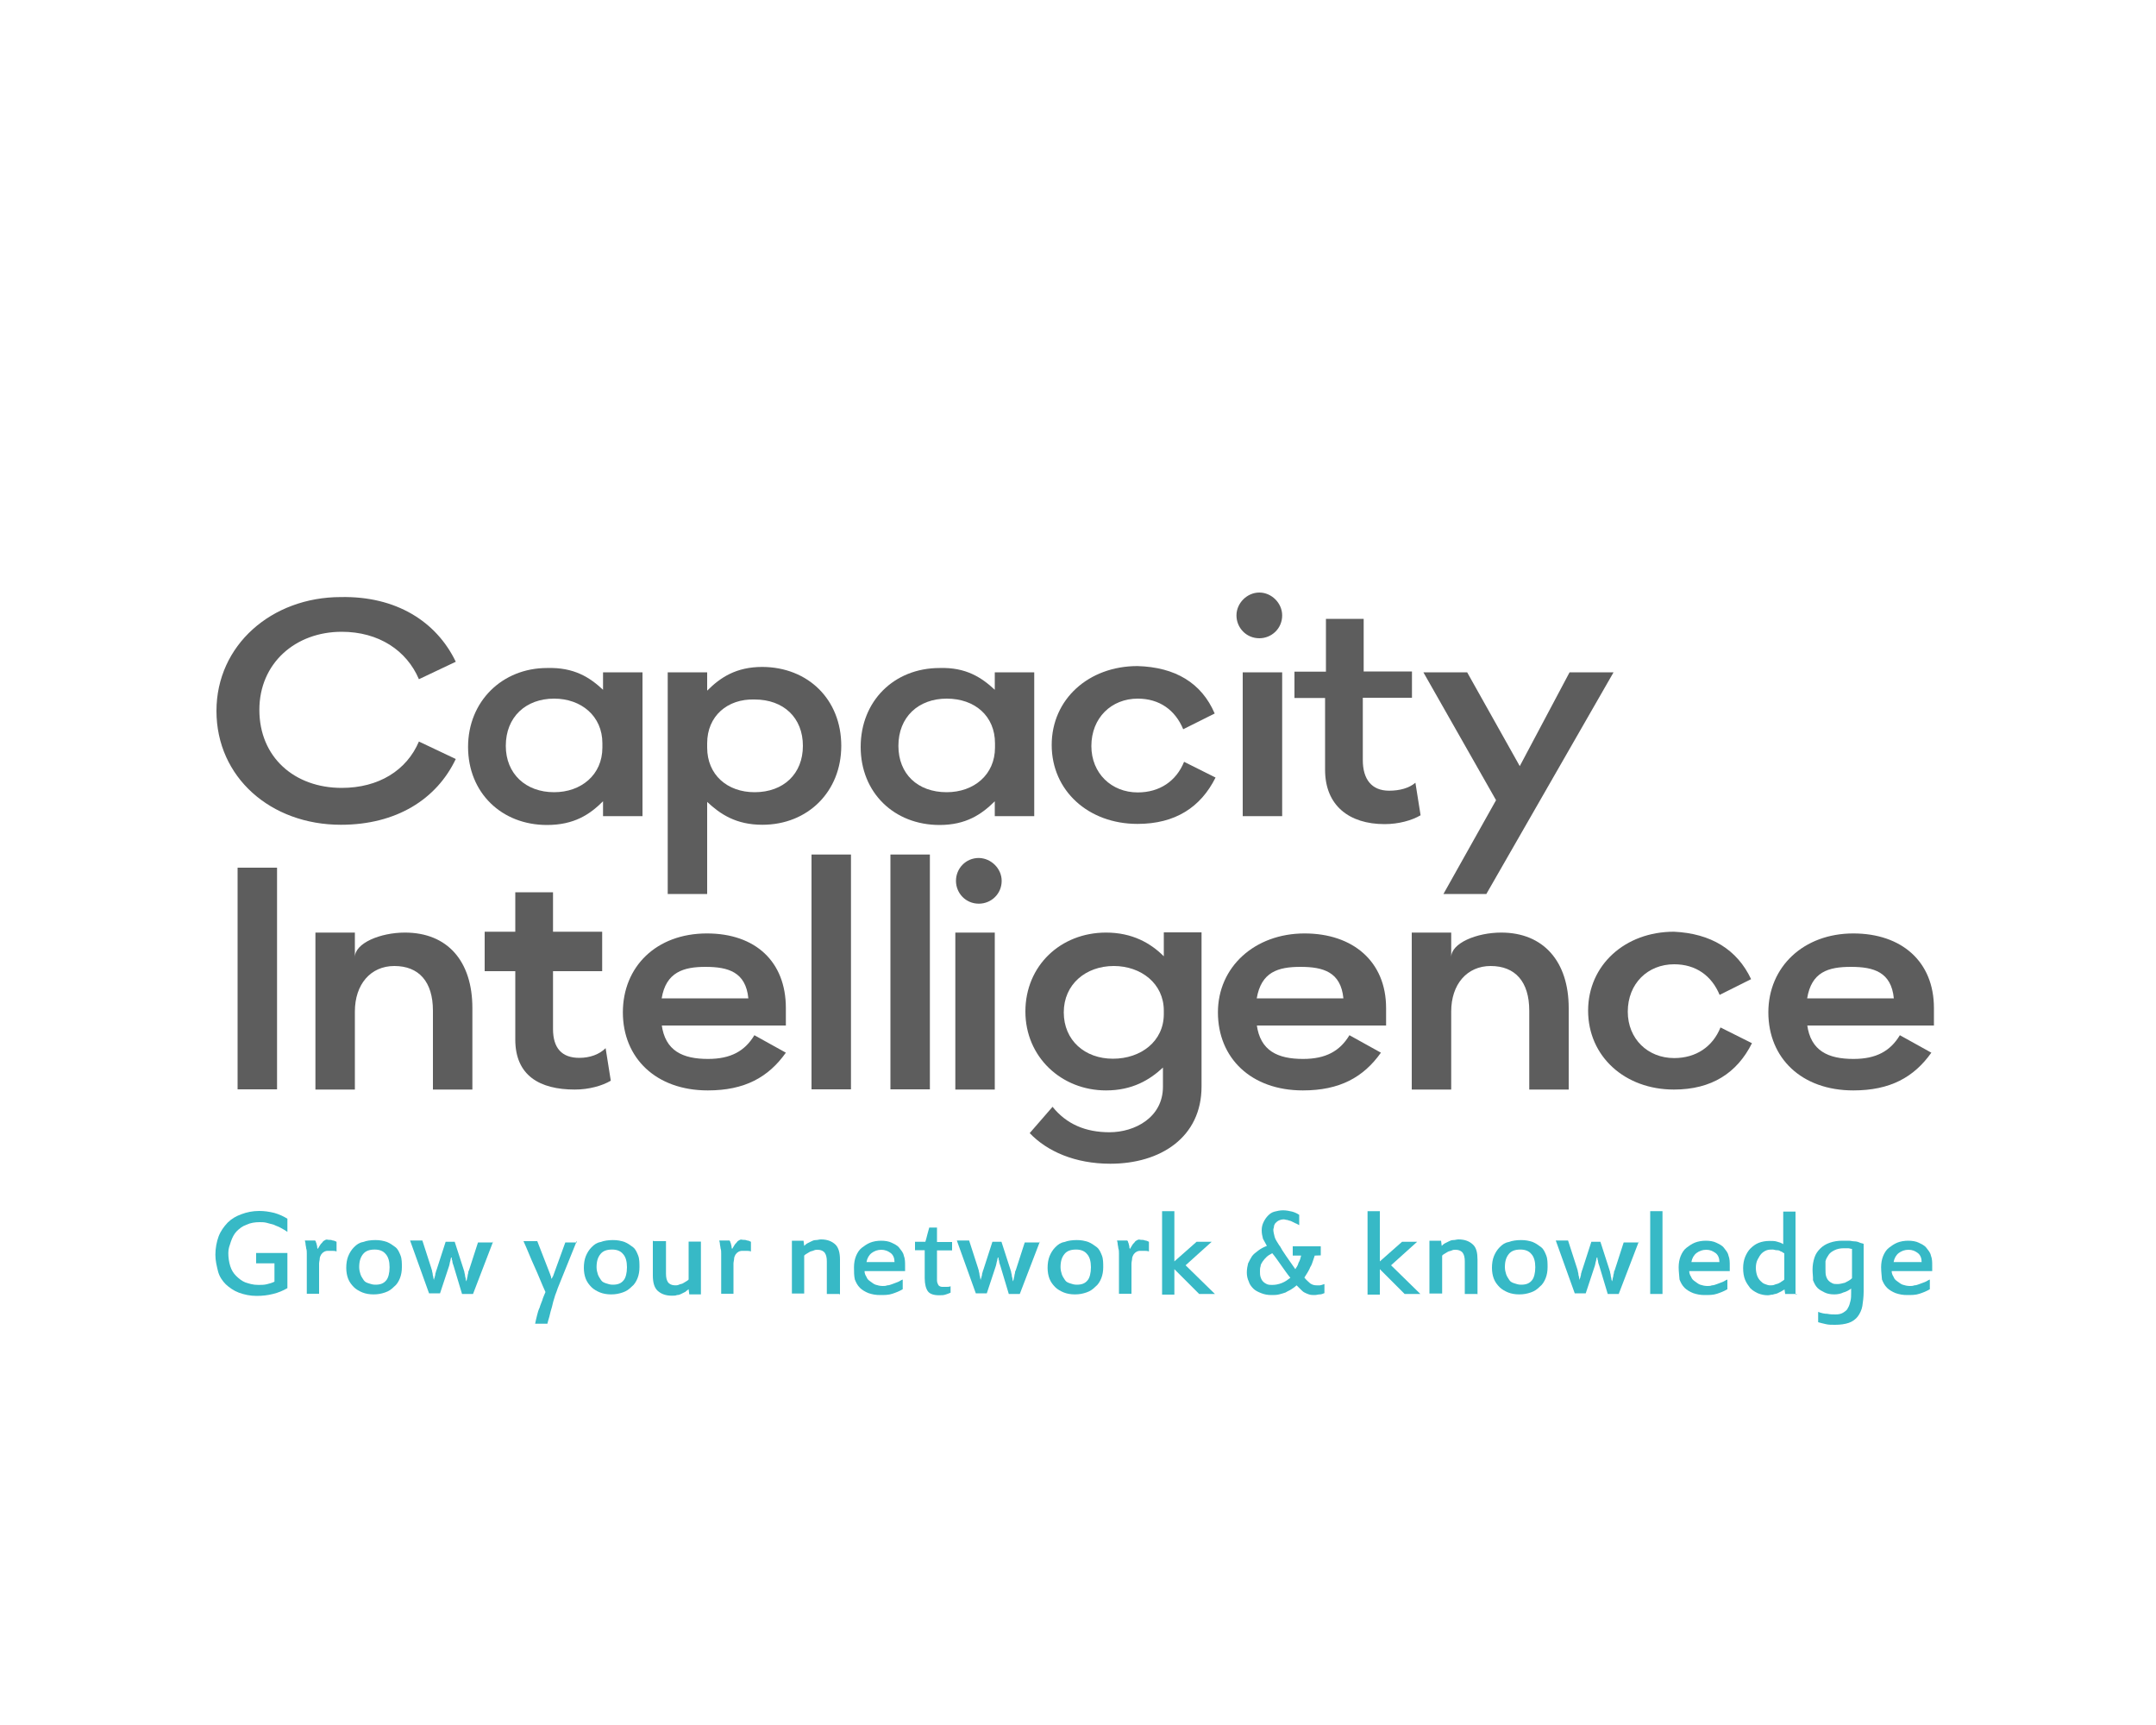 <?xml version="1.0" encoding="utf-8"?>
<!-- Generator: Adobe Illustrator 18.1.1, SVG Export Plug-In . SVG Version: 6.00 Build 0)  -->
<svg version="1.1" id="Layer_1" xmlns="http://www.w3.org/2000/svg" xmlns:xlink="http://www.w3.org/1999/xlink" x="0px" y="0px"
	 viewBox="0 0 1000 800" enable-background="new 0 0 1000 800" xml:space="preserve">
<g>
	<path fill="#5D5D5D" d="M211.4,306.9l-17.1,8.1c-5.7-13.4-18.7-22-35.8-22c-21.5,0-38.2,14.6-38.2,36.2c0,22,16.3,36.2,38.2,36.2
		c17.1,0,30.1-8.1,35.8-21.5l17.1,8.1c-8.9,18.7-27.6,30.5-53.3,30.5c-32.5,0-57.7-22-57.7-52.8c0-30.5,25.6-52.8,57.7-52.8
		C183.7,276.4,202.4,288.2,211.4,306.9"/>
	<path fill="#5D5D5D" d="M279.7,319.9v-8.1H298v66.7h-18.3v-6.9c-6.1,6.1-13.4,11-26,11c-21.1,0-36.6-15-36.6-36.2
		s15.9-36.6,36.6-36.6C266.3,309.4,273.6,314.2,279.7,319.9 M234.6,345.9c0,13,9.3,21.5,22.4,21.5c12.6,0,22.4-8.1,22.4-20.7v-2
		c0-12.6-9.8-20.7-22.4-20.7C243.9,324,234.6,332.5,234.6,345.9"/>
	<path fill="#5D5D5D" d="M390.2,345.9c0,21.1-15.4,36.6-36.6,36.6c-12.2,0-19.5-4.9-25.6-10.6v42.7h-18.3V311.8H328v8.5
		c6.1-6.1,13.4-11,25.6-11C374.8,309.4,390.2,324.4,390.2,345.9 M328,344.7v2c0,12.6,9.3,20.7,22,20.7c13.4,0,22.4-8.5,22.4-21.5
		c0-13-8.9-21.5-22.4-21.5C337.4,324,328,332.1,328,344.7"/>
	<path fill="#5D5D5D" d="M461.4,319.9v-8.1h18.3v66.7h-18.3v-6.9c-6.1,6.1-13.4,11-25.6,11c-21.1,0-36.6-15-36.6-36.2
		s15.4-36.6,36.6-36.6C448,309.4,455.3,314.2,461.4,319.9 M416.7,345.9c0,13,8.9,21.5,22.4,21.5c12.6,0,22.4-8.1,22.4-20.7v-2
		c0-12.6-9.3-20.7-22.4-20.7S416.7,332.5,416.7,345.9"/>
	<path fill="#5D5D5D" d="M563.4,330.9l-14.6,7.3c-3.7-8.9-11-14.2-21.1-14.2c-12.2,0-21.5,8.9-21.5,22c0,12.6,9.3,21.5,21.5,21.5
		c10.2,0,17.9-5.3,21.5-14.2l14.6,7.3c-6.9,13.8-18.7,21.5-36.2,21.5c-22.8,0-39.8-15.4-39.8-36.6s17.1-36.6,39.8-36.6
		C545.1,309.4,557.3,316.7,563.4,330.9"/>
	<path fill="#5D5D5D" d="M594.7,285.4c0,6.1-4.9,10.6-10.6,10.6c-6.1,0-10.6-4.9-10.6-10.6c0-5.7,4.9-10.6,10.6-10.6
		S594.7,279.7,594.7,285.4 M576.4,311.8h18.3v66.7h-18.3V311.8z"/>
	<polygon fill="#5D5D5D" points="669.5,414.6 693.9,371.1 660.2,311.8 680.5,311.8 704.9,355.3 728,311.8 748.4,311.8 689.4,414.6 	
		"/>
	<path fill="#5D5D5D" d="M658.9,378.1c-4.1,2.4-10.2,4.1-16.7,4.1c-16.3,0-27.6-8.5-27.6-25.2v-33.3h-14.2v-12.2H615V287h17.5v24.4
		h22.4v12.2h-22.8v28.9c0,8.9,4.1,14.2,12.2,14.2c4.9,0,9.3-1.2,12.2-3.7L658.9,378.1z"/>
	<rect x="110.2" y="402.4" fill="#5D5D5D" width="18.3" height="102.8"/>
	<path fill="#5D5D5D" d="M219.1,467.5v37.8h-18.3v-36.6c0-13.4-6.5-20.7-17.9-20.7c-11,0-18.3,8.5-18.3,21.1v36.2h-18.3v-72.8h18.3
		v11.4c0-6.5,11.8-11.4,23.2-11.4C207.7,432.5,219.1,445.9,219.1,467.5"/>
	<path fill="#5D5D5D" d="M283.3,501.2c-4.1,2.4-10.2,4.1-16.7,4.1c-16.3,0-27.6-6.5-27.6-23.2v-31.7h-14.2v-18.3H239v-18.3h17.5
		v18.3h22.8v18.3h-22.8v26.8c0,8.9,4.1,13.4,12.2,13.4c4.9,0,9.3-1.6,12.2-4.5L283.3,501.2z"/>
	<path fill="#5D5D5D" d="M306.9,475.2c1.6,12.2,9.8,15.9,21.5,15.9c10.6,0,17.1-3.7,21.5-11l14.6,8.1c-8.1,11.4-19.1,17.5-36.2,17.5
		c-24,0-39.4-15-39.4-36.2c0-21.1,15.4-36.6,39-36.6c22.4,0,36.6,13,36.6,34.6v8.1h-57.7V475.2z M306.9,463h40.2
		c-1.2-12.2-9.3-14.6-19.9-14.6C317.1,448.4,308.9,450.8,306.9,463"/>
	<rect x="376.4" y="396.3" fill="#5D5D5D" width="18.3" height="108.9"/>
	<rect x="413" y="396.3" fill="#5D5D5D" width="18.3" height="108.9"/>
	<path fill="#5D5D5D" d="M464.6,408.5c0,6.1-4.9,10.6-10.6,10.6c-6.1,0-10.6-4.9-10.6-10.6c0-5.7,4.5-10.6,10.6-10.6
		C459.8,398,464.6,402.9,464.6,408.5 M443.1,432.5h18.3v72.8h-18.3V432.5z"/>
	<path fill="#5D5D5D" d="M539.8,432.5v11c-6.1-6.1-14.6-11-26.8-11c-21.1,0-37.4,15.4-37.4,36.6c0,21.1,16.7,36.6,37.4,36.6
		c12.2,0,20.3-4.9,26.4-10.6v8.9c0,14.2-13,21.1-24.8,21.1c-11,0-19.9-3.7-26.4-11.8l-10.6,12.2c8.1,8.5,21.1,14.2,37.4,14.2
		c23.2,0,42.3-12.2,42.3-35.8v-71.5H539.8z M539.8,470.3c0,12.6-10.6,20.7-23.6,20.7c-13,0-22.8-8.5-22.8-21.5
		c0-13,10.2-21.5,23.2-21.5c12.6,0,23.2,8.1,23.2,20.7V470.3z"/>
	<path fill="#5D5D5D" d="M582.9,475.2c1.6,12.2,9.8,15.9,21.5,15.9c10.6,0,17.1-3.7,21.5-11l14.6,8.1c-8.1,11.4-19.1,17.5-36.2,17.5
		c-24,0-39.4-15-39.4-36.2c0-21.1,17.1-36.6,40.2-36.6c22.4,0,37.8,13,37.8,34.6v8.1h-60.2V475.2z M582.9,463h40.2
		c-1.2-12.2-9.3-14.6-19.9-14.6C592.7,448.4,585,450.8,582.9,463"/>
	<path fill="#5D5D5D" d="M727.6,467.5v37.8h-18.3v-36.6c0-13.4-6.5-20.7-17.9-20.7c-11,0-18.3,8.5-18.3,21.1v36.2h-18.3v-72.8h18.3
		v11.4c0-6.5,11.8-11.4,23.2-11.4C715.9,432.5,727.6,445.9,727.6,467.5"/>
	<path fill="#5D5D5D" d="M812.2,454.1l-14.6,7.3c-3.7-8.9-11-14.2-21.1-14.2c-12.2,0-21.5,8.9-21.5,22c0,12.6,9.3,21.5,21.5,21.5
		c10.2,0,17.9-5.3,21.5-14.2l14.6,7.3c-6.9,13.8-18.7,21.5-36.2,21.5c-22.8,0-39.8-15.4-39.8-36.6c0-21.1,17.1-36.6,39.8-36.6
		C793.5,432.9,805.7,440.3,812.2,454.1"/>
	<path fill="#5D5D5D" d="M838.2,475.2c1.6,12.2,9.8,15.9,21.5,15.9c10.6,0,17.1-3.7,21.5-11l14.6,8.1c-8.1,11.4-19.1,17.5-36.2,17.5
		c-24,0-39.4-15-39.4-36.2c0-21.1,16.3-36.6,39.4-36.6c22.4,0,37.4,13,37.4,34.6v8.1h-58.9V475.2z M838.2,463h40.2
		c-1.2-12.2-9.3-14.6-19.9-14.6S840.2,450.8,838.2,463"/>
</g>
<g>
	<path fill="#37B9C6" d="M105.9,581.1c0,2.1,0.3,4.2,0.9,6.1s1.5,3.3,2.7,4.5c1.2,1.2,2.7,2.4,4.2,3c1.8,0.6,3.6,1.2,6.1,1.2
		c1.2,0,2.7,0,3.9-0.3c1.2-0.3,2.4-0.6,3.6-1.2v-8.5h-8.5v-4.8h14.5v16.3c-2.1,1.2-4.2,2.1-6.7,2.7c-2.4,0.6-4.8,0.9-7.6,0.9
		c-3,0-5.7-0.6-8.2-1.5c-2.4-0.9-4.5-2.4-6.1-3.9c-1.5-1.5-3-3.6-3.6-6.1s-1.2-4.8-1.2-7.6c0-3,0.6-6.1,1.5-8.5
		c0.9-2.4,2.4-4.5,4.2-6.4c1.8-1.8,3.9-3,6.4-3.9c2.4-0.9,5.1-1.5,8.2-1.5c2.4,0,4.5,0.3,7,0.9c2.1,0.6,4.2,1.5,6.1,2.7v6.1
		c-0.9-0.6-1.8-1.2-3-1.8c-0.9-0.6-2.1-0.9-3.3-1.5c-1.2-0.3-2.1-0.6-3.3-0.9s-2.1-0.3-3.3-0.3c-2.1,0-4.2,0.3-6.1,1.2
		c-1.8,0.6-3.3,1.8-4.5,3c-1.2,1.2-2.1,3-2.7,4.8C106.5,577.7,105.9,578.9,105.9,581.1z"/>
	<path fill="#37B9C6" d="M152.5,575c0.6,0,1.2,0,1.8,0.3c0.6,0,1.2,0.3,1.8,0.6v4.5c-0.6-0.3-1.5-0.3-2.1-0.3s-1.5,0-2.1,0
		s-1.5,0.3-1.8,0.6c-0.6,0.3-0.9,0.9-1.2,1.2c-0.3,0.6-0.6,1.2-0.6,1.8s-0.3,1.5-0.3,2.4v13.9h-5.7v-16.3c0-0.6,0-1.5,0-2.4
		s0-1.5-0.3-2.4c0-0.6-0.3-1.5-0.3-2.1s-0.3-1.2-0.3-1.5h4.8c0,0.3,0.3,0.3,0.3,0.6c0,0.3,0.3,0.6,0.3,0.9s0.3,0.9,0.3,1.2
		c0,0.3,0,0.9,0.3,1.2c0.3-0.6,0.6-0.9,0.9-1.5c0.3-0.6,0.6-0.9,1.2-1.5c0.3-0.6,0.9-0.9,1.5-1.2C151.6,574.7,151.9,575,152.5,575z"
		/>
	<path fill="#37B9C6" d="M186.4,587.7c0,1.8-0.3,3.6-0.9,5.1c-0.6,1.5-1.5,3-2.7,3.9c-1.2,1.2-2.4,2.1-4.2,2.7
		c-1.8,0.6-3.3,0.9-5.4,0.9c-1.8,0-3.6-0.3-5.1-0.9c-1.5-0.6-3-1.5-3.9-2.4c-1.2-1.2-2.1-2.4-2.7-3.9c-0.6-1.5-0.9-3.3-0.9-5.1
		c0-2.1,0.3-3.9,0.9-5.4s1.5-3,2.7-4.2c1.2-1.2,2.4-2.1,4.2-2.4c1.5-0.6,3.6-0.9,5.7-0.9c2.1,0,3.6,0.3,5.4,0.9
		c1.5,0.6,2.7,1.5,3.9,2.4s1.8,2.4,2.4,3.9S186.4,585.9,186.4,587.7z M180.7,587.7c0-2.7-0.6-4.8-1.8-6.1c-1.2-1.5-3-2.1-5.1-2.1
		c-2.4,0-4.2,0.6-5.4,2.1s-1.8,3.3-1.8,6.1c0,1.2,0.3,2.4,0.6,3.3c0.3,0.9,0.9,1.8,1.5,2.7s1.5,1.2,2.4,1.5c0.9,0.3,1.8,0.6,3,0.6
		c2.4,0,3.9-0.6,5.1-2.1C180.1,592.6,180.7,590.4,180.7,587.7z"/>
	<path fill="#37B9C6" d="M228.8,575.6l-9.4,24.5h-5.1l-3.9-13c-0.3-0.9-0.6-1.5-0.6-2.4c-0.3-0.6-0.3-1.2-0.3-1.5h-0.3
		c0,0.3-0.3,0.9-0.3,1.5c-0.3,0.6-0.3,1.5-0.6,2.4l-4.2,12.7h-5.1l-8.8-24.5h5.7l4.2,13c0,0.3,0.3,0.6,0.3,1.2
		c0,0.3,0.3,0.9,0.3,1.5s0.3,0.9,0.3,1.5s0.3,0.9,0.3,1.2l0,0c0-0.3,0-0.9,0.3-1.2c0-0.6,0.3-0.9,0.3-1.5s0.3-0.9,0.3-1.2
		c0-0.3,0.3-0.9,0.3-0.9l4.2-13h4.2l4.2,13c0,0.3,0.3,0.6,0.3,1.2c0,0.3,0.3,0.9,0.3,1.5s0.3,0.9,0.3,1.5s0.3,0.9,0.3,1.2l0,0
		c0-0.3,0.3-0.9,0.3-1.2c0-0.6,0.3-0.9,0.3-1.5s0.3-0.9,0.3-1.5s0.3-0.9,0.3-0.9l4.2-13h7V575.6z"/>
	<path fill="#37B9C6" d="M267.5,575.6l-8.8,21.8c-0.3,0.9-0.6,1.8-1.2,3.3c-0.3,1.2-0.9,2.7-1.2,4.2s-0.9,3-1.2,4.5s-0.9,3-1.2,4.5
		h-5.7c0.3-1.5,0.6-2.7,0.9-3.9s0.6-2.4,1.2-3.6c0.3-1.2,0.9-2.4,1.2-3.3c0.3-1.2,0.9-2.4,1.5-3.9c-1.8-3.9-3.3-7.9-5.1-11.8
		s-3.3-7.9-5.1-11.8h6.4l6.1,15.7c0,0.3,0.3,0.6,0.3,0.9c0,0.3,0,0.6,0.3,0.9c0-0.3,0-0.3,0.3-0.6c0-0.3,0.3-0.6,0.3-0.6l5.7-15.7
		h5.4V575.6z"/>
	<path fill="#37B9C6" d="M296.6,587.7c0,1.8-0.3,3.6-0.9,5.1c-0.6,1.5-1.5,3-2.7,3.9c-1.2,1.2-2.4,2.1-4.2,2.7
		c-1.8,0.6-3.3,0.9-5.4,0.9c-1.8,0-3.6-0.3-5.1-0.9c-1.5-0.6-3-1.5-3.9-2.4c-1.2-1.2-2.1-2.4-2.7-3.9c-0.6-1.5-0.9-3.3-0.9-5.1
		c0-2.1,0.3-3.9,0.9-5.4c0.6-1.5,1.5-3,2.7-4.2c1.2-1.2,2.4-2.1,4.2-2.4c1.5-0.6,3.6-0.9,5.7-0.9c2.1,0,3.6,0.3,5.4,0.9
		c1.5,0.6,2.7,1.5,3.9,2.4c1.2,0.9,1.8,2.4,2.4,3.9S296.6,585.9,296.6,587.7z M290.8,587.7c0-2.7-0.6-4.8-1.8-6.1
		c-1.2-1.5-3-2.1-5.1-2.1c-2.4,0-4.2,0.6-5.4,2.1s-1.8,3.3-1.8,6.1c0,1.2,0.3,2.4,0.6,3.3c0.3,0.9,0.9,1.8,1.5,2.7s1.5,1.2,2.4,1.5
		c0.9,0.3,1.8,0.6,3,0.6c2.4,0,3.9-0.6,5.1-2.1C290.2,592.6,290.8,590.4,290.8,587.7z"/>
	<path fill="#37B9C6" d="M303.2,575.6h5.7v15.1c0,1.8,0.3,3,0.9,3.9c0.6,0.9,1.8,1.5,3.3,1.5c0.6,0,1.2,0,1.8-0.3
		c0.6-0.3,1.2-0.3,1.8-0.6c0.6-0.3,0.9-0.6,1.5-0.9c0.6-0.3,0.9-0.6,1.2-0.9v-17.6h5.7v24.5h-5.4l-0.3-2.4c-0.3,0.3-0.9,0.6-1.5,1.2
		c-0.6,0.3-1.2,0.6-1.8,0.9c-0.6,0.3-1.2,0.6-2.1,0.6c-0.6,0.3-1.5,0.3-2.4,0.3c-3,0-5.1-0.9-6.7-2.4c-1.5-1.5-2.1-3.9-2.1-7v-16
		H303.2z"/>
	<path fill="#37B9C6" d="M344.7,575c0.6,0,1.2,0,1.8,0.3c0.6,0,1.2,0.3,1.8,0.6v4.5c-0.6-0.3-1.5-0.3-2.1-0.3s-1.5,0-2.1,0
		s-1.5,0.3-1.8,0.6c-0.6,0.3-0.9,0.9-1.2,1.2c-0.3,0.6-0.6,1.2-0.6,1.8s-0.3,1.5-0.3,2.4v13.9h-5.7v-16.3c0-0.6,0-1.5,0-2.4
		s0-1.5-0.3-2.4c0-0.6-0.3-1.5-0.3-2.1s-0.3-1.2-0.3-1.5h4.8c0,0.3,0.3,0.3,0.3,0.6c0,0.3,0.3,0.6,0.3,0.9s0.3,0.9,0.3,1.2
		c0,0.3,0,0.9,0.3,1.2c0.3-0.6,0.6-0.9,0.9-1.5c0.3-0.6,0.6-0.9,1.2-1.5c0.3-0.6,0.9-0.9,1.5-1.2C343.8,574.7,344.1,575,344.7,575z"
		/>
	<path fill="#37B9C6" d="M389.2,600.1h-5.7V585c0-1.8-0.3-3-0.9-3.9s-1.8-1.5-3.3-1.5c-0.6,0-1.2,0-1.8,0.3
		c-0.6,0.3-1.2,0.3-1.8,0.6c-0.6,0.3-0.9,0.6-1.5,0.9c-0.6,0.3-0.9,0.6-1.2,0.9v17.6h-5.7v-24.5h5.4l0.3,2.4
		c0.3-0.3,0.9-0.9,1.5-1.2c0.6-0.3,1.2-0.6,1.8-0.9c0.6-0.3,1.2-0.6,2.1-0.6s1.5-0.3,2.4-0.3c3,0,5.1,0.9,6.7,2.4
		c1.5,1.5,2.1,3.9,2.1,7v16H389.2z"/>
	<path fill="#37B9C6" d="M396.1,587.7c0-1.8,0.3-3.6,0.9-5.1c0.6-1.5,1.5-3,2.7-3.9s2.4-1.8,3.9-2.4c1.5-0.6,3.3-0.9,5.1-0.9
		c1.8,0,3.6,0.3,4.8,0.9c1.2,0.6,2.7,1.2,3.6,2.4c0.9,1.2,1.8,2.1,2.1,3.6c0.6,1.5,0.6,3,0.6,4.8v2.4h-18.8c0,0.9,0.3,1.8,0.9,2.7
		c0.3,0.9,0.9,1.5,1.8,2.1s1.5,1.2,2.4,1.5c0.9,0.3,2.1,0.6,3.3,0.6c0.6,0,1.5,0,2.1-0.3c0.9,0,1.5-0.3,2.4-0.6
		c0.9-0.3,1.5-0.6,2.4-0.9c0.9-0.3,1.5-0.9,2.4-1.2v4.5c-1.5,0.9-3,1.5-4.8,2.1s-3.6,0.6-5.7,0.6c-2.1,0-3.6-0.3-5.4-0.9
		c-1.5-0.6-3-1.5-3.9-2.4c-1.2-1.2-1.8-2.4-2.4-3.9C396.1,591.7,396.1,589.8,396.1,587.7z M408.8,579.6c-1.8,0-3.3,0.6-4.5,1.5
		s-2.1,2.4-2.4,4.2h13c0-1.8-0.6-3.3-1.8-4.2S410.4,579.6,408.8,579.6z"/>
	<path fill="#37B9C6" d="M440.9,599.5c-0.6,0.3-1.5,0.6-2.4,0.9c-0.9,0.3-1.8,0.3-3,0.3c-2.4,0-4.2-0.6-5.1-1.8
		c-0.9-1.2-1.5-3.3-1.5-6.1v-13h-4.5v-3.9h4.8c0.3-0.9,0.6-2.1,0.9-3.3c0.3-1.2,0.6-2.1,0.9-3.3h3.6v6.7h7v3.9h-7v13.9
		c0,0.9,0.3,1.5,0.6,2.1s1.2,0.9,1.8,0.9s1.5,0,2.1,0s1.2,0,1.8-0.3L440.9,599.5L440.9,599.5z"/>
	<path fill="#37B9C6" d="M482.4,575.6l-9.4,24.5h-5.1l-3.9-13c-0.3-0.9-0.6-1.5-0.6-2.4c-0.3-0.6-0.3-1.2-0.3-1.5h-0.3
		c0,0.3-0.3,0.9-0.3,1.5c-0.3,0.6-0.3,1.5-0.6,2.4l-4.2,12.7h-5.1l-8.8-24.5h5.7l4.2,13c0,0.3,0.3,0.6,0.3,1.2
		c0,0.3,0.3,0.9,0.3,1.5s0.3,0.9,0.3,1.5s0.3,0.9,0.3,1.2l0,0c0-0.3,0-0.9,0.3-1.2c0-0.6,0.3-0.9,0.3-1.5s0.3-0.9,0.3-1.2
		c0-0.3,0.3-0.9,0.3-0.9l4.2-13h4.2l4.2,13c0,0.3,0.3,0.6,0.3,1.2c0,0.3,0.3,0.9,0.3,1.5s0.3,0.9,0.3,1.5s0.3,0.9,0.3,1.2l0,0
		c0-0.3,0.3-0.9,0.3-1.2c0-0.6,0.3-0.9,0.3-1.5s0.3-0.9,0.3-1.5s0.3-0.9,0.3-0.9l4.2-13h7V575.6z"/>
	<path fill="#37B9C6" d="M511.7,587.7c0,1.8-0.3,3.6-0.9,5.1c-0.6,1.5-1.5,3-2.7,3.9c-1.2,1.2-2.4,2.1-4.2,2.7
		c-1.8,0.6-3.3,0.9-5.4,0.9c-1.8,0-3.6-0.3-5.1-0.9c-1.5-0.6-3-1.5-3.9-2.4c-1.2-1.2-2.1-2.4-2.7-3.9c-0.6-1.5-0.9-3.3-0.9-5.1
		c0-2.1,0.3-3.9,0.9-5.4s1.5-3,2.7-4.2c1.2-1.2,2.4-2.1,4.2-2.4c1.5-0.6,3.6-0.9,5.7-0.9c2.1,0,3.6,0.3,5.4,0.9
		c1.5,0.6,2.7,1.5,3.9,2.4s1.8,2.4,2.4,3.9S511.7,585.9,511.7,587.7z M506,587.7c0-2.7-0.6-4.8-1.8-6.1c-1.2-1.5-3-2.1-5.1-2.1
		c-2.4,0-4.2,0.6-5.4,2.1s-1.8,3.3-1.8,6.1c0,1.2,0.3,2.4,0.6,3.3c0.3,0.9,0.9,1.8,1.5,2.7s1.5,1.2,2.4,1.5c0.9,0.3,1.8,0.6,3,0.6
		c2.4,0,3.9-0.6,5.1-2.1C505.4,592.6,506,590.4,506,587.7z"/>
	<path fill="#37B9C6" d="M529.3,575c0.6,0,1.2,0,1.8,0.3c0.6,0,1.2,0.3,1.8,0.6v4.5c-0.6-0.3-1.5-0.3-2.1-0.3s-1.5,0-2.1,0
		s-1.5,0.3-1.8,0.6c-0.6,0.3-0.9,0.9-1.2,1.2c-0.3,0.6-0.6,1.2-0.6,1.8s-0.3,1.5-0.3,2.4v13.9H519v-16.3c0-0.6,0-1.5,0-2.4
		s0-1.5-0.3-2.4c0-0.6-0.3-1.5-0.3-2.1s-0.3-1.2-0.3-1.5h4.8c0,0.3,0.3,0.3,0.3,0.6c0,0.3,0.3,0.6,0.3,0.9s0.3,0.9,0.3,1.2
		c0,0.3,0,0.9,0.3,1.2c0.3-0.6,0.6-0.9,0.9-1.5s0.6-0.9,1.2-1.5c0.3-0.6,0.9-0.9,1.5-1.2C528.4,574.7,528.7,575,529.3,575z"/>
	<path fill="#37B9C6" d="M563.5,600.1h-7.3l-11.5-11.5c0,0.3,0,0.3,0,0.9c0,0.3,0,0.6,0,0.9v10H539v-38.7h5.7v19.4c0,0,0,0.3,0,0.6
		c0,0.3,0,0.6,0,0.9c0,0.3,0,0.9,0,1.2c0,0.3,0,0.9,0,1.2l10.3-9.1h7l-12.1,10.9L563.5,600.1z"/>
	<path fill="#37B9C6" d="M609.8,582.3c-0.3,0.9-0.6,1.8-0.9,2.7s-0.6,1.8-1.2,2.7c-0.3,0.9-0.9,1.8-1.2,2.4
		c-0.6,0.9-0.9,1.5-1.5,2.4c0.9,1.2,2.1,2.1,2.7,2.7c0.9,0.6,1.8,0.9,3,0.9c0.6,0,1.2,0,1.5,0s1.2-0.3,2.1-0.6v4.2
		c-0.6,0.3-1.5,0.6-2.1,0.6c-0.9,0-1.5,0.3-2.4,0.3c-0.9,0-1.8,0-2.7-0.3c-0.9-0.3-1.5-0.6-2.1-0.9c-0.6-0.3-1.2-0.9-1.8-1.5
		c-0.6-0.6-1.2-1.2-1.8-1.8c-0.6,0.6-1.5,1.2-2.4,1.8s-1.8,0.9-2.7,1.5c-0.9,0.3-1.8,0.6-3,0.9c-1.2,0.3-2.4,0.3-3.6,0.3
		c-1.8,0-3.3-0.3-4.8-0.9c-1.5-0.6-2.7-1.2-3.6-2.1c-0.9-0.9-1.8-2.1-2.1-3.3c-0.6-1.2-0.9-2.7-0.9-4.2s0.3-3,0.6-4.2
		c0.6-1.2,1.2-2.4,1.8-3.3c0.6-0.9,1.8-1.8,3-2.7s2.4-1.5,3.9-2.1c-0.6-1.2-1.2-2.1-1.8-3.3c-0.3-1.2-0.6-2.4-0.6-3.9
		s0.3-2.7,0.9-3.9c0.6-1.2,1.2-2.1,2.1-3c0.9-0.9,1.8-1.5,3-1.8c1.2-0.3,2.4-0.6,3.9-0.6s3,0.3,4.2,0.6c1.2,0.3,2.4,0.9,3.3,1.5v4.8
		c-0.6-0.3-0.9-0.6-1.8-0.9c-0.6-0.3-1.2-0.6-1.8-0.9s-1.2-0.3-1.8-0.6c-0.6,0-1.2-0.3-1.8-0.3c-0.9,0-1.8,0.3-2.4,0.6
		c-0.6,0.3-1.2,0.9-1.5,1.2c-0.3,0.6-0.6,0.9-0.6,1.5s-0.3,0.9-0.3,1.5c0,0.9,0.3,2.1,0.6,3.3c0.3,1.2,1.2,2.4,2.1,3.9
		c0.6,0.6,0.9,1.5,1.5,2.4s1.2,1.8,1.8,2.7c0.6,0.9,1.5,2.1,2.1,3s1.5,2.1,2.1,3c0.6-0.9,1.2-1.8,1.5-3c0.6-0.9,0.9-2.1,1.2-3.3
		h-3.9V578h13v4.2L609.8,582.3L609.8,582.3z M590.1,595.9c1.5,0,3-0.3,4.5-0.9c1.5-0.6,2.7-1.5,3.9-2.4c-1.5-1.8-2.7-3.6-4.2-5.7
		s-2.7-3.9-4.2-5.7c-1.2,0.6-2.1,1.2-2.7,1.8s-1.2,1.2-1.8,2.1c-0.6,0.9-0.9,1.5-0.9,2.1c-0.3,0.9-0.3,1.5-0.3,2.4s0,1.8,0.3,2.7
		s0.6,1.5,1.2,2.1s1.2,0.9,1.8,1.2C588.6,595.9,589.2,595.9,590.1,595.9z"/>
	<path fill="#37B9C6" d="M658.8,600.1h-7.3L640,588.6c0,0.3,0,0.3,0,0.9c0,0.3,0,0.6,0,0.9v10h-5.7v-38.7h5.7v19.4c0,0,0,0.3,0,0.6
		c0,0.3,0,0.6,0,0.9c0,0.3,0,0.9,0,1.2c0,0.3,0,0.9,0,1.2l10.3-9.1h7l-12.1,10.9L658.8,600.1z"/>
	<path fill="#37B9C6" d="M685.1,600.1h-5.7V585c0-1.8-0.3-3-0.9-3.9s-1.8-1.5-3.3-1.5c-0.6,0-1.2,0-1.8,0.3
		c-0.6,0.3-1.2,0.3-1.8,0.6c-0.6,0.3-0.9,0.6-1.5,0.9c-0.6,0.3-0.9,0.6-1.2,0.9v17.6H663v-24.5h5.4l0.3,2.4c0.3-0.3,0.9-0.9,1.5-1.2
		c0.6-0.3,1.2-0.6,1.8-0.9c0.6-0.3,1.2-0.6,2.1-0.6s1.5-0.3,2.4-0.3c3,0,5.1,0.9,6.7,2.4s2.1,3.9,2.1,7v16H685.1z"/>
	<path fill="#37B9C6" d="M717.8,587.7c0,1.8-0.3,3.6-0.9,5.1s-1.5,3-2.7,3.9c-1.2,1.2-2.4,2.1-4.2,2.7c-1.8,0.6-3.3,0.9-5.4,0.9
		c-1.8,0-3.6-0.3-5.1-0.9c-1.5-0.6-3-1.5-3.9-2.4c-1.2-1.2-2.1-2.4-2.7-3.9s-0.9-3.3-0.9-5.1c0-2.1,0.3-3.9,0.9-5.4s1.5-3,2.7-4.2
		c1.2-1.2,2.4-2.1,4.2-2.4c1.5-0.6,3.6-0.9,5.7-0.9s3.6,0.3,5.4,0.9c1.5,0.6,2.7,1.5,3.9,2.4s1.8,2.4,2.4,3.9
		S717.8,585.9,717.8,587.7z M712.1,587.7c0-2.7-0.6-4.8-1.8-6.1c-1.2-1.5-3-2.1-5.1-2.1c-2.4,0-4.2,0.6-5.4,2.1
		c-1.2,1.5-1.8,3.3-1.8,6.1c0,1.2,0.3,2.4,0.6,3.3c0.3,0.9,0.9,1.8,1.5,2.7s1.5,1.2,2.4,1.5c0.9,0.3,1.8,0.6,3,0.6
		c2.4,0,3.9-0.6,5.1-2.1C711.5,592.6,712.1,590.4,712.1,587.7z"/>
	<path fill="#37B9C6" d="M760.2,575.6l-9.4,24.5h-5.1l-3.9-13c-0.3-0.9-0.6-1.5-0.6-2.4c-0.3-0.6-0.3-1.2-0.3-1.5h-0.3
		c0,0.3-0.3,0.9-0.3,1.5c-0.3,0.6-0.3,1.5-0.6,2.4l-4.2,12.7h-5.1l-8.8-24.5h5.7l4.2,13c0,0.3,0.3,0.6,0.3,1.2
		c0,0.3,0.3,0.9,0.3,1.5s0.3,0.9,0.3,1.5s0.3,0.9,0.3,1.2l0,0c0-0.3,0-0.9,0.3-1.2c0-0.6,0.3-0.9,0.3-1.5s0.3-0.9,0.3-1.2
		c0-0.3,0.3-0.9,0.3-0.9l4.2-13h4.2l4.2,13c0,0.3,0.3,0.6,0.3,1.2c0,0.3,0.3,0.9,0.3,1.5s0.3,0.9,0.3,1.5s0.3,0.9,0.3,1.2l0,0
		c0-0.3,0.3-0.9,0.3-1.2c0-0.6,0.3-0.9,0.3-1.5s0.3-0.9,0.3-1.5s0.3-0.9,0.3-0.9l4.2-13h7V575.6z"/>
	<path fill="#37B9C6" d="M771.1,600.1h-5.7v-38.4h5.7V600.1z"/>
	<path fill="#37B9C6" d="M778.6,587.7c0-1.8,0.3-3.6,0.9-5.1s1.5-3,2.7-3.9s2.4-1.8,3.9-2.4c1.5-0.6,3.3-0.9,5.1-0.9
		c1.8,0,3.6,0.3,4.8,0.9c1.2,0.6,2.7,1.2,3.6,2.4c0.9,1.2,1.8,2.1,2.1,3.6c0.6,1.5,0.6,3,0.6,4.8v2.4h-18.8c0,0.9,0.3,1.8,0.9,2.7
		c0.3,0.9,0.9,1.5,1.8,2.1s1.5,1.2,2.4,1.5c0.9,0.3,2.1,0.6,3.3,0.6c0.6,0,1.5,0,2.1-0.3c0.9,0,1.5-0.3,2.4-0.6
		c0.9-0.3,1.5-0.6,2.4-0.9c0.9-0.3,1.5-0.9,2.4-1.2v4.5c-1.5,0.9-3,1.5-4.8,2.1s-3.6,0.6-5.7,0.6s-3.6-0.3-5.4-0.9
		c-1.5-0.6-3-1.5-3.9-2.4c-1.2-1.2-1.8-2.4-2.4-3.9C778.9,591.7,778.6,589.8,778.6,587.7z M791.4,579.6c-1.8,0-3.3,0.6-4.5,1.5
		s-2.1,2.4-2.4,4.2h13c0-1.8-0.6-3.3-1.8-4.2C794.4,580.2,793.2,579.6,791.4,579.6z"/>
	<path fill="#37B9C6" d="M833.4,600.1H828l-0.3-2.1c-0.6,0.3-0.9,0.6-1.5,0.9c-0.6,0.3-1.2,0.6-1.8,0.9c-0.6,0.3-1.5,0.3-2.1,0.6
		c-0.9,0-1.5,0.3-2.4,0.3c-1.5,0-3-0.3-4.5-0.9c-1.2-0.6-2.4-1.2-3.6-2.4c-0.9-1.2-1.8-2.4-2.4-3.9s-0.9-3.3-0.9-5.4
		c0-1.8,0.3-3.6,0.9-5.1s1.5-3,2.4-3.9c1.2-1.2,2.4-2.1,3.9-2.7s3.3-0.9,5.1-0.9c1.2,0,2.4,0,3.3,0.3c1.2,0.3,2.1,0.6,3,1.2v-15.1
		h5.7v38.4H833.4z M814.4,588c0,1.5,0.3,2.7,0.6,3.6c0.3,0.9,0.9,1.8,1.5,2.4c0.6,0.6,1.2,1.2,2.1,1.5c0.9,0.3,1.5,0.6,2.4,0.6
		c0.6,0,1.5,0,2.1-0.3c0.6-0.3,1.2-0.3,1.8-0.6c0.6-0.3,1.2-0.6,1.5-0.9c0.6-0.3,0.9-0.6,1.2-0.9v-12.1c-0.3-0.3-0.6-0.3-0.9-0.6
		c-0.3-0.3-0.9-0.3-1.2-0.6c-0.6-0.3-0.9-0.3-1.5-0.3s-1.2-0.3-1.8-0.3c-0.9,0-1.8,0-2.7,0.3c-0.9,0.3-1.8,0.9-2.4,1.5
		c-0.6,0.6-1.2,1.5-1.8,2.7C814.7,585,814.4,586.5,814.4,588z"/>
	<path fill="#37B9C6" d="M840.7,588.9c0-2.1,0.3-3.9,0.9-5.7c0.6-1.8,1.5-3,2.7-4.2c1.2-1.2,2.7-2.1,4.5-2.7
		c1.8-0.6,3.6-0.9,5.7-0.9c0.9,0,1.8,0,3,0c0.9,0,1.8,0.3,2.7,0.3c0.9,0,1.8,0.3,2.4,0.6c0.6,0.3,1.5,0.3,1.8,0.6v22.1
		c0,2.4-0.3,4.8-0.6,6.7c-0.3,1.8-1.2,3.6-2.1,4.8s-2.4,2.4-4.2,3s-3.9,0.9-6.4,0.9c-1.5,0-3,0-4.2-0.3c-1.2-0.3-2.7-0.6-3.6-0.9
		v-4.8c1.5,0.6,3,0.9,4.2,0.9c1.5,0.3,2.7,0.3,3.9,0.3c1.5,0,2.7-0.3,3.6-0.9c0.9-0.6,1.8-1.2,2.1-2.1c0.6-0.9,0.9-2.1,1.2-3.3
		c0.3-1.2,0.3-2.4,0.3-3.9v-1.8c-1.2,0.9-2.4,1.5-3.6,1.8c-1.2,0.6-2.7,0.9-4.2,0.9c-1.8,0-3.3-0.3-4.5-0.9
		c-1.2-0.6-2.4-1.2-3.3-2.1c-0.9-0.9-1.5-2.1-2.1-3.6C841,592.3,840.7,590.7,840.7,588.9z M846.7,588.6c0,1.2,0,2.4,0.3,3.3
		c0.3,0.9,0.6,1.5,1.2,2.1s1.2,0.9,1.8,1.2c0.6,0.3,1.5,0.3,2.4,0.3s2.1-0.3,3.3-0.6c1.2-0.6,2.4-1.2,3.3-2.1v-13.6
		c-0.6,0-1.2-0.3-1.8-0.3s-1.2,0-2.1,0c-1.5,0-3,0.3-4.2,0.9c-1.2,0.6-2.1,1.2-2.7,2.1c-0.6,0.9-1.2,1.8-1.5,3
		C846.7,586.5,846.7,587.4,846.7,588.6z"/>
	<path fill="#37B9C6" d="M872.5,587.7c0-1.8,0.3-3.6,0.9-5.1s1.5-3,2.7-3.9s2.4-1.8,3.9-2.4c1.5-0.6,3.3-0.9,5.1-0.9
		c1.8,0,3.6,0.3,4.8,0.9c1.2,0.6,2.7,1.2,3.6,2.4c0.9,1.2,1.8,2.1,2.1,3.6c0.6,1.5,0.6,3,0.6,4.8v2.4h-18.8c0,0.9,0.3,1.8,0.9,2.7
		c0.3,0.9,0.9,1.5,1.8,2.1s1.5,1.2,2.4,1.5c0.9,0.3,2.1,0.6,3.3,0.6c0.6,0,1.5,0,2.1-0.3c0.9,0,1.5-0.3,2.4-0.6
		c0.9-0.3,1.5-0.6,2.4-0.9c0.9-0.3,1.5-0.9,2.4-1.2v4.5c-1.5,0.9-3,1.5-4.8,2.1s-3.6,0.6-5.7,0.6c-2.1,0-3.6-0.3-5.4-0.9
		c-1.5-0.6-3-1.5-3.9-2.4c-1.2-1.2-1.8-2.4-2.4-3.9C872.8,591.7,872.5,589.8,872.5,587.7z M885.2,579.6c-1.8,0-3.3,0.6-4.5,1.5
		s-2.1,2.4-2.4,4.2h13c0-1.8-0.6-3.3-1.8-4.2S887,579.6,885.2,579.6z"/>
</g>
</svg>
